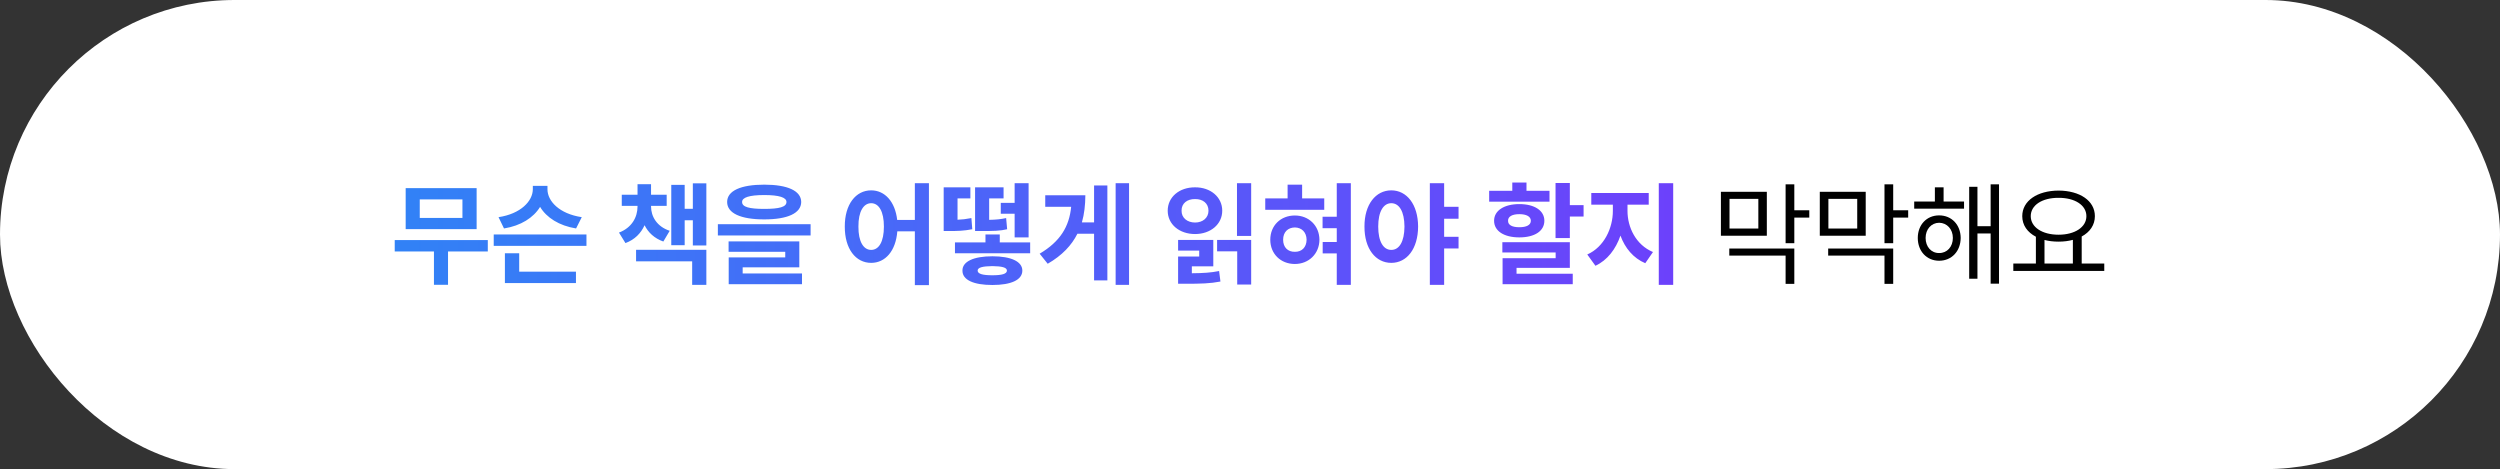 <svg width="874" height="164" viewBox="0 0 874 164" fill="none" xmlns="http://www.w3.org/2000/svg">
<rect x="0" y="0" width="874" height="164" fill="#333333" stroke="none"/>
<rect width="874" height="164" rx="82" fill="white"/>
<path d="M170.535 83.93V87.914H156.629V99.555H151.707V87.914H137.996V83.93H170.535ZM166.629 65.766V80.102H141.824V65.766H166.629ZM146.746 69.711V76.195H161.668V69.711H146.746ZM205.027 81.977V85.961H172.605V81.977H205.027ZM201.355 94.984V98.969H176.512V88.539H181.512V94.984H201.355ZM191.395 66.195C191.395 70.297 195.535 74.75 203.387 75.922L201.395 79.867C195.457 78.91 191.062 76.078 188.816 72.328C186.531 76.078 182.117 78.93 176.199 79.867L174.285 75.922C182.059 74.75 186.238 70.297 186.277 66.195V64.984H191.395V66.195ZM227.605 72.172C227.605 75.688 229.637 79.203 234.129 80.688L231.902 84.438C228.758 83.324 226.609 81.273 225.34 78.734C224.09 81.527 221.922 83.773 218.66 84.984L216.395 81.312C220.848 79.633 222.879 75.961 222.879 72.172V71.977H217.371V68.07H222.879V64.398H227.605V68.07H233.074V71.977H227.605V72.172ZM246.941 64.086V85.805H242.215V77.016H239.363V85.727H234.676V64.633H239.363V72.992H242.215V64.086H246.941ZM246.941 87.328V99.594H241.98V91.352H222.371V87.328H246.941ZM267.176 64.555C275.34 64.555 280.066 66.703 280.105 70.609C280.066 74.555 275.34 76.703 267.176 76.703C258.973 76.703 254.207 74.555 254.207 70.609C254.207 66.703 258.973 64.555 267.176 64.555ZM267.176 68.188C261.941 68.188 259.402 69.047 259.441 70.609C259.402 72.367 261.941 73.031 267.176 73.031C272.449 73.031 274.949 72.367 274.949 70.609C274.949 69.047 272.449 68.188 267.176 68.188ZM283.387 78.383V82.328H250.965V78.383H283.387ZM279.441 84.398V93.461H259.637V95.609H280.379V99.359H254.754V89.984H274.52V88.031H254.715V84.398H279.441ZM304.559 66.547C309.363 66.547 312.938 70.512 313.66 76.898H319.832V64.047H324.754V99.672H319.832V80.883H313.699C313.172 87.719 309.52 91.898 304.559 91.898C299.168 91.898 295.301 87.016 295.34 79.203C295.301 71.469 299.168 66.547 304.559 66.547ZM304.559 71.039C301.902 71.039 300.066 73.93 300.105 79.203C300.066 84.516 301.902 87.367 304.559 87.367C307.254 87.367 309.012 84.516 309.012 79.203C309.012 73.93 307.254 71.039 304.559 71.039ZM360.145 84.75V88.539H333.855V84.75H344.52V81.977H349.52V84.75H360.145ZM346.941 89.594C353.465 89.594 357.41 91.43 357.41 94.594C357.41 97.875 353.465 99.633 346.941 99.633C340.379 99.633 336.434 97.875 336.473 94.594C336.434 91.43 340.379 89.594 346.941 89.594ZM346.941 93.031C343.582 93.07 341.785 93.5 341.785 94.594C341.785 95.766 343.582 96.234 346.941 96.234C350.223 96.234 352.02 95.766 352.02 94.594C352.02 93.5 350.223 93.07 346.941 93.031ZM339.246 65.492V69.359H334.754V76.82C336.336 76.762 337.859 76.586 339.598 76.234L339.91 80.141C336.902 80.727 334.676 80.766 331.629 80.766H329.91V65.492H339.246ZM350.848 65.492V69.359H345.809V76.859C348.328 76.801 349.91 76.644 351.746 76.234L352.098 80.141C349.637 80.727 347.488 80.766 342.801 80.766H340.887V65.492H350.848ZM359.598 64.047V82.992H354.715V74.711H349.871V70.922H354.715V64.047H359.598ZM394.715 64.047V99.594H390.027V64.047H394.715ZM387.137 64.828V98.031H382.488V81.703H376.668C374.637 85.766 371.336 89.281 366.277 92.211L363.465 88.695C370.633 84.438 373.797 79.262 374.48 72.289H365.418V68.266H379.441C379.422 71.644 379.07 74.828 378.23 77.758H382.488V64.828H387.137ZM437.41 64.047V82.484H432.449V64.047H437.41ZM424.168 83.891V93.109H416.668V95.531C420.73 95.492 423.27 95.336 426.199 94.75L426.668 98.422C423.035 99.125 419.949 99.203 414.207 99.203H411.863V89.672H419.246V87.602H411.863V83.891H424.168ZM437.41 83.891V99.477H432.527V87.875H425.496V83.891H437.41ZM417.801 65.492C423.191 65.453 427.293 68.891 427.293 73.656C427.293 78.422 423.191 81.82 417.801 81.82C412.293 81.82 408.23 78.422 408.23 73.656C408.23 68.891 412.293 65.453 417.801 65.492ZM417.801 69.594C415.066 69.555 413.035 71.078 413.074 73.656C413.035 76.156 415.066 77.797 417.801 77.797C420.496 77.797 422.488 76.156 422.488 73.656C422.488 71.078 420.496 69.555 417.801 69.594ZM462.957 69.359V73.344H442.332V69.359H450.145V64.555H455.223V69.359H462.957ZM452.684 75.336C457.527 75.336 461.238 78.852 461.277 83.812C461.238 88.734 457.527 92.289 452.684 92.289C447.723 92.289 444.09 88.734 444.09 83.812C444.09 78.852 447.723 75.336 452.684 75.336ZM452.684 79.516C450.262 79.555 448.582 81.117 448.582 83.812C448.582 86.508 450.262 88.07 452.684 88.031C455.066 88.07 456.746 86.508 456.785 83.812C456.746 81.156 455.066 79.555 452.684 79.516ZM472.254 64.047V99.594H467.332V88.578H462.41V84.594H467.332V79.789H462.371V75.766H467.332V64.047H472.254ZM486.395 66.547C491.824 66.547 495.73 71.469 495.77 79.203C495.73 87.016 491.824 91.898 486.395 91.898C480.965 91.898 476.98 87.016 477.02 79.203C476.98 71.469 480.965 66.547 486.395 66.547ZM486.395 71.039C483.66 71.039 481.824 73.93 481.824 79.203C481.824 84.516 483.66 87.367 486.395 87.367C489.168 87.367 490.965 84.516 491.004 79.203C490.965 73.93 489.168 71.039 486.395 71.039ZM509.91 72.289V76.469H504.871V82.797H509.91V86.859H504.871V99.594H499.871V64.047H504.871V72.289H509.91ZM548.816 63.969V71.703H553.621V75.688H548.816V83.227H543.816V63.969H548.816ZM548.816 84.672V93.656H530.184V95.688H549.832V99.359H525.301V90.258H543.855V88.266H525.223V84.672H548.816ZM541.707 66.703V70.492H520.613V66.703H528.699V63.812H533.66V66.703H541.707ZM531.16 71.352C536.473 71.352 539.91 73.617 539.91 77.172C539.91 80.805 536.473 82.992 531.16 82.992C525.848 82.992 522.332 80.805 522.332 77.172C522.332 73.617 525.848 71.352 531.16 71.352ZM531.16 74.867C528.699 74.867 527.176 75.688 527.215 77.172C527.176 78.695 528.699 79.438 531.16 79.438C533.621 79.438 535.184 78.695 535.184 77.172C535.184 75.688 533.621 74.867 531.16 74.867ZM568.973 73.734C568.973 79.477 571.902 85.609 577.879 88.109L575.184 92.016C570.984 90.238 568.094 86.703 566.512 82.367C564.891 87.074 561.941 90.981 557.762 92.914L554.91 88.969C560.809 86.352 563.855 79.75 563.855 73.734V71.547H556.316V67.484H576.395V71.547H568.973V73.734ZM584.949 64.047V99.594H579.91V64.047H584.949Z" fill="url(#paint0_linear_568_848)"/>
<path d="M617.684 67.055V82.406H601.629V67.055H617.684ZM604.637 69.516V79.906H614.715V69.516H604.637ZM627.293 64.438V73.5H632.527V76.078H627.293V85.023H624.246V64.438H627.293ZM627.293 86.898V99.242H624.246V89.359H604.559V86.898H627.293ZM652.254 67.055V82.406H636.199V67.055H652.254ZM639.207 69.516V79.906H649.285V69.516H639.207ZM661.863 64.438V73.5H667.098V76.078H661.863V85.023H658.816V64.438H661.863ZM661.863 86.898V99.242H658.816V89.359H639.129V86.898H661.863ZM686.629 70.453V72.953H669.207V70.453H676.434V65.492H679.48V70.453H686.629ZM677.918 75.297C682.293 75.297 685.418 78.578 685.457 83.188C685.418 87.836 682.293 91.156 677.918 91.156C673.582 91.156 670.457 87.836 670.457 83.188C670.457 78.578 673.582 75.297 677.918 75.297ZM677.918 77.875C675.184 77.914 673.191 80.141 673.191 83.188C673.191 86.273 675.184 88.5 677.918 88.461C680.691 88.5 682.723 86.273 682.723 83.188C682.723 80.141 680.691 77.914 677.918 77.875ZM698.855 64.438V99.164H695.926V81.625H691.316V97.445H688.426V65.297H691.316V79.086H695.926V64.438H698.855ZM735.652 92.133V94.711H703.855V92.133H711.746V82.758C708.777 81.215 706.98 78.715 706.98 75.57C706.98 70.18 712.254 66.664 719.676 66.625C727.098 66.664 732.371 70.18 732.371 75.57C732.371 78.656 730.633 81.137 727.762 82.68V92.133H735.652ZM719.676 69.164C713.973 69.125 709.949 71.703 709.949 75.57C709.949 79.438 713.973 82.055 719.676 82.055C725.34 82.055 729.402 79.438 729.402 75.57C729.402 71.703 725.34 69.125 719.676 69.164ZM714.754 92.133H724.676V83.852C723.172 84.262 721.492 84.477 719.676 84.477C717.898 84.477 716.238 84.281 714.754 83.891V92.133Z" fill="black"/>
<defs>
<linearGradient id="paint0_linear_568_848" x1="135.957" y1="82" x2="972.423" y2="82" gradientUnits="userSpaceOnUse">
<stop stop-color="#3182F6"/>
<stop offset="1" stop-color="#A009FF"/>
</linearGradient>
</defs>
</svg>
